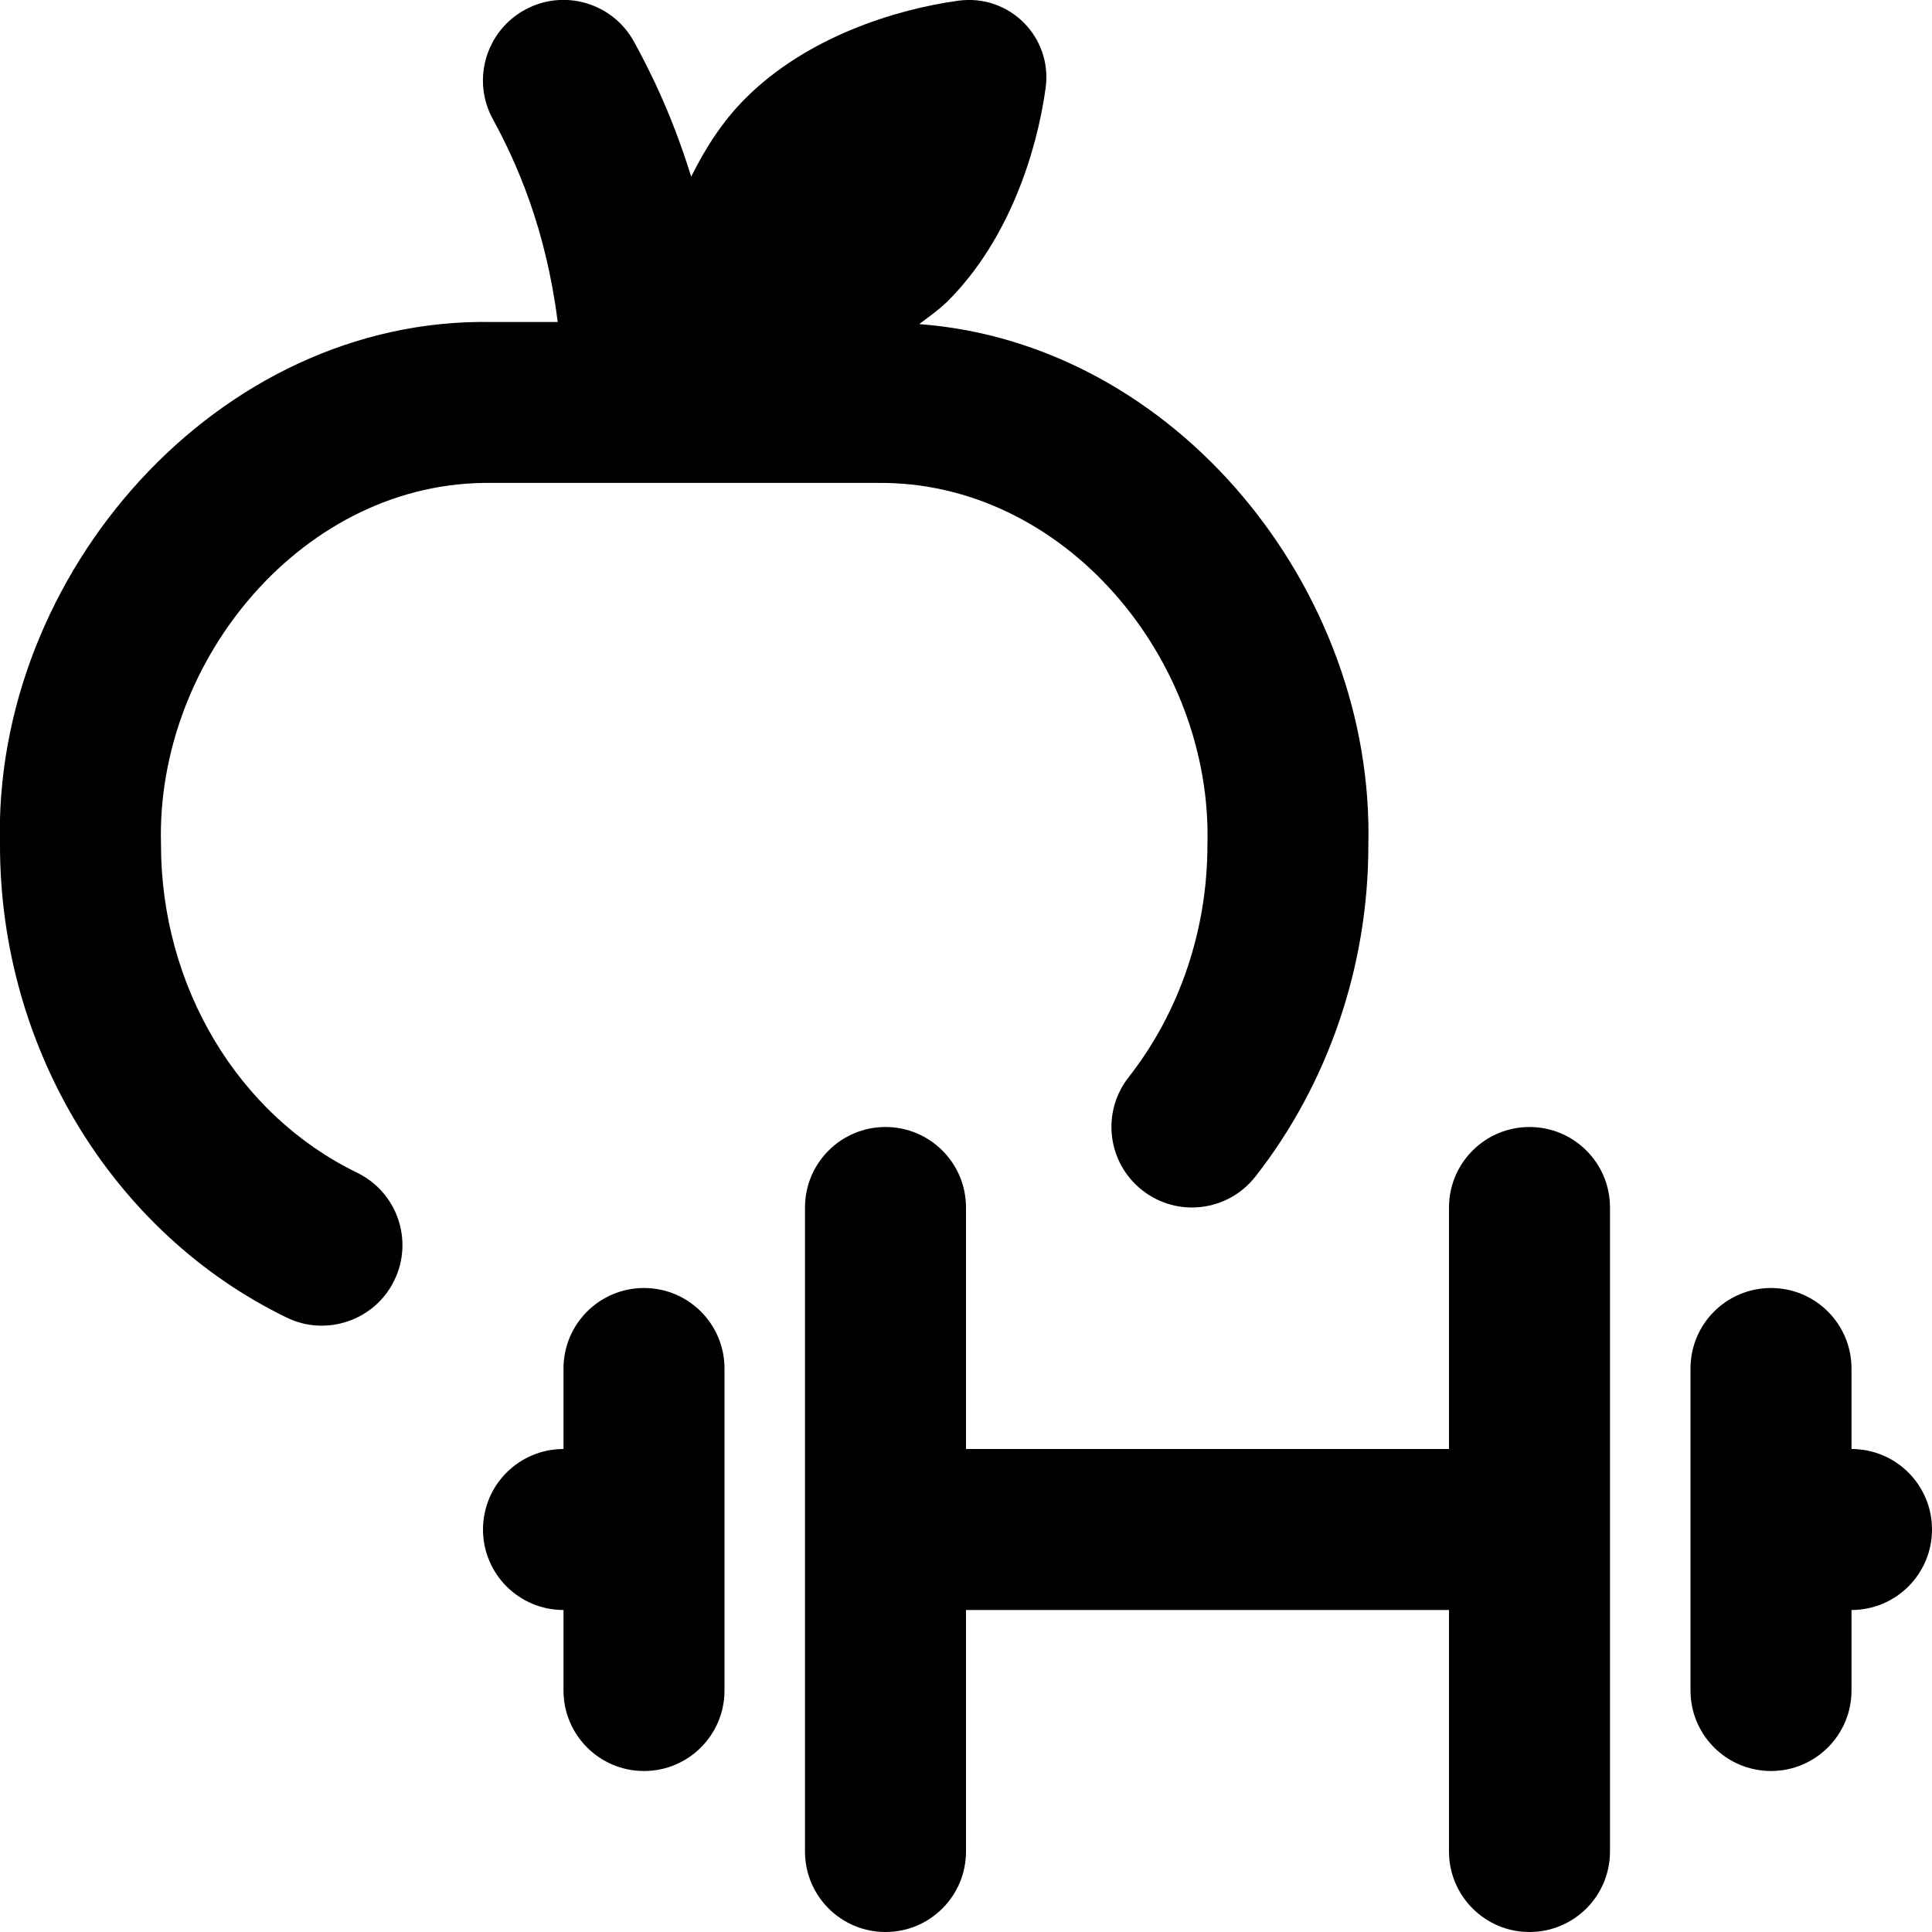 <svg id="Layer_1" viewBox="0 0 24 24" xmlns="http://www.w3.org/2000/svg" data-name="Layer 1"><path d="m24 19c0 .552-.447 1-1 1v1c0 .552-.447 1-1 1s-1-.448-1-1v-4c0-.552.447-1 1-1s1 .448 1 1v1c.553 0 1 .448 1 1zm-16-3c-.553 0-1 .448-1 1v1c-.553 0-1 .448-1 1s.447 1 1 1v1c0 .552.447 1 1 1s1-.448 1-1v-4c0-.552-.447-1-1-1zm11-2c-.553 0-1 .448-1 1v3h-6v-3c0-.552-.447-1-1-1s-1 .448-1 1v8c0 .552.447 1 1 1s1-.448 1-1v-3h6v3c0 .552.447 1 1 1s1-.448 1-1v-8c0-.552-.447-1-1-1zm-14.563.568c-1.48-.717-2.437-2.314-2.437-4.077-.066-2.297 1.784-4.526 4.11-4.492h4.78c2.329-.032 4.176 2.194 4.109 4.5 0 1.055-.348 2.079-.979 2.883-.341.435-.265 1.063.17 1.404.434.342 1.064.265 1.404-.169.905-1.154 1.404-2.617 1.404-4.109.082-3.184-2.391-6.243-5.579-6.482.121-.092.246-.178.357-.288.758-.758 1.104-1.853 1.213-2.643.088-.635-.451-1.174-1.086-1.086-.79.109-1.885.455-2.643 1.213-.29.29-.502.627-.674.973-.256-.833-.562-1.405-.709-1.675-.265-.485-.872-.664-1.357-.398-.484.265-.663.872-.398 1.357.297.543.661 1.364.806 2.521h-.819c-3.403-.063-6.204 3.133-6.109 6.5 0 2.515 1.398 4.818 3.563 5.868.486.238 1.094.038 1.336-.464.241-.497.034-1.095-.463-1.336z"/></svg>